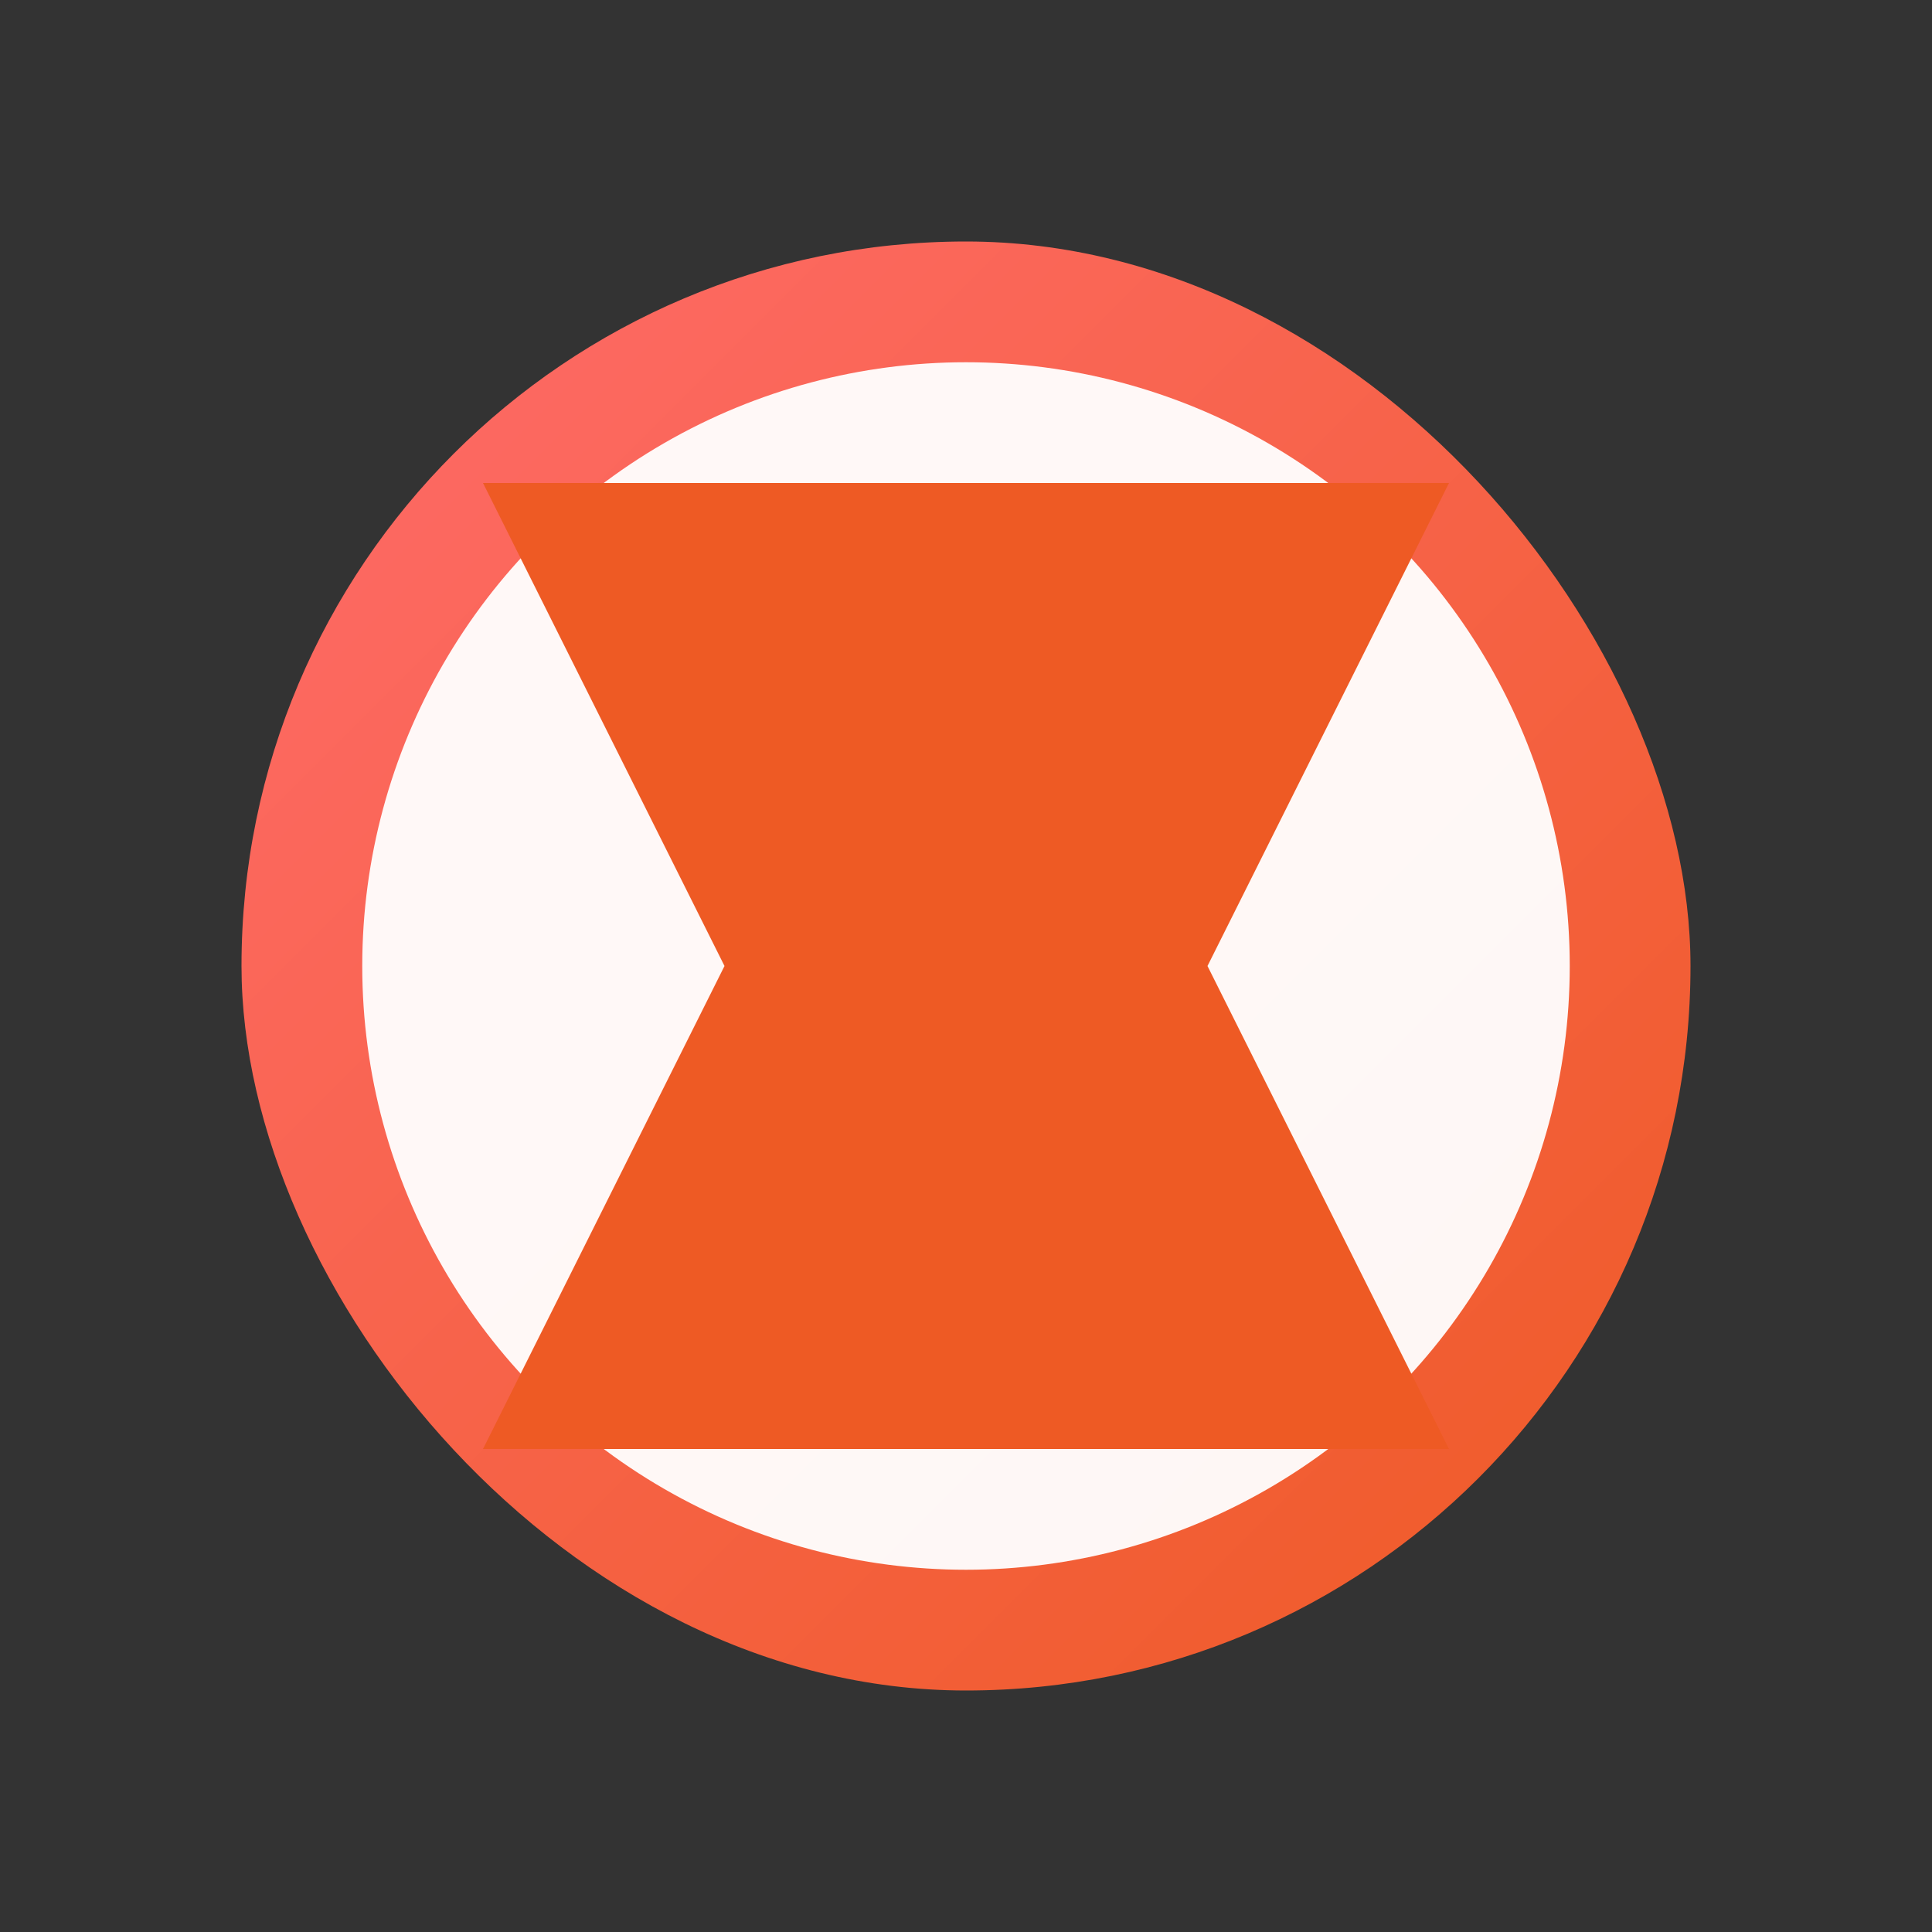 <svg xmlns="http://www.w3.org/2000/svg" viewBox="0 0 32 32">
  <rect x="0" y="0" width="32" height="32" fill="#333333" stroke="none"/>
  <defs>
    <linearGradient id="grad" x1="0%" y1="0%" x2="100%" y2="100%">
      <stop offset="0%" style="stop-color:#ff6b6b;stop-opacity:1" />
      <stop offset="100%" style="stop-color:#ee5a24;stop-opacity:1" />
    </linearGradient>
  </defs>
  <rect x="4" y="4" width="24" height="24" rx="12" fill="url(#grad)" />
  <circle cx="16" cy="16" r="10" fill="white" opacity="0.95" />
  <path d="M8,8 L24,8 L20,16 L24,24 L8,24 L12,16 Z" fill="#ee5a24" />
</svg>
